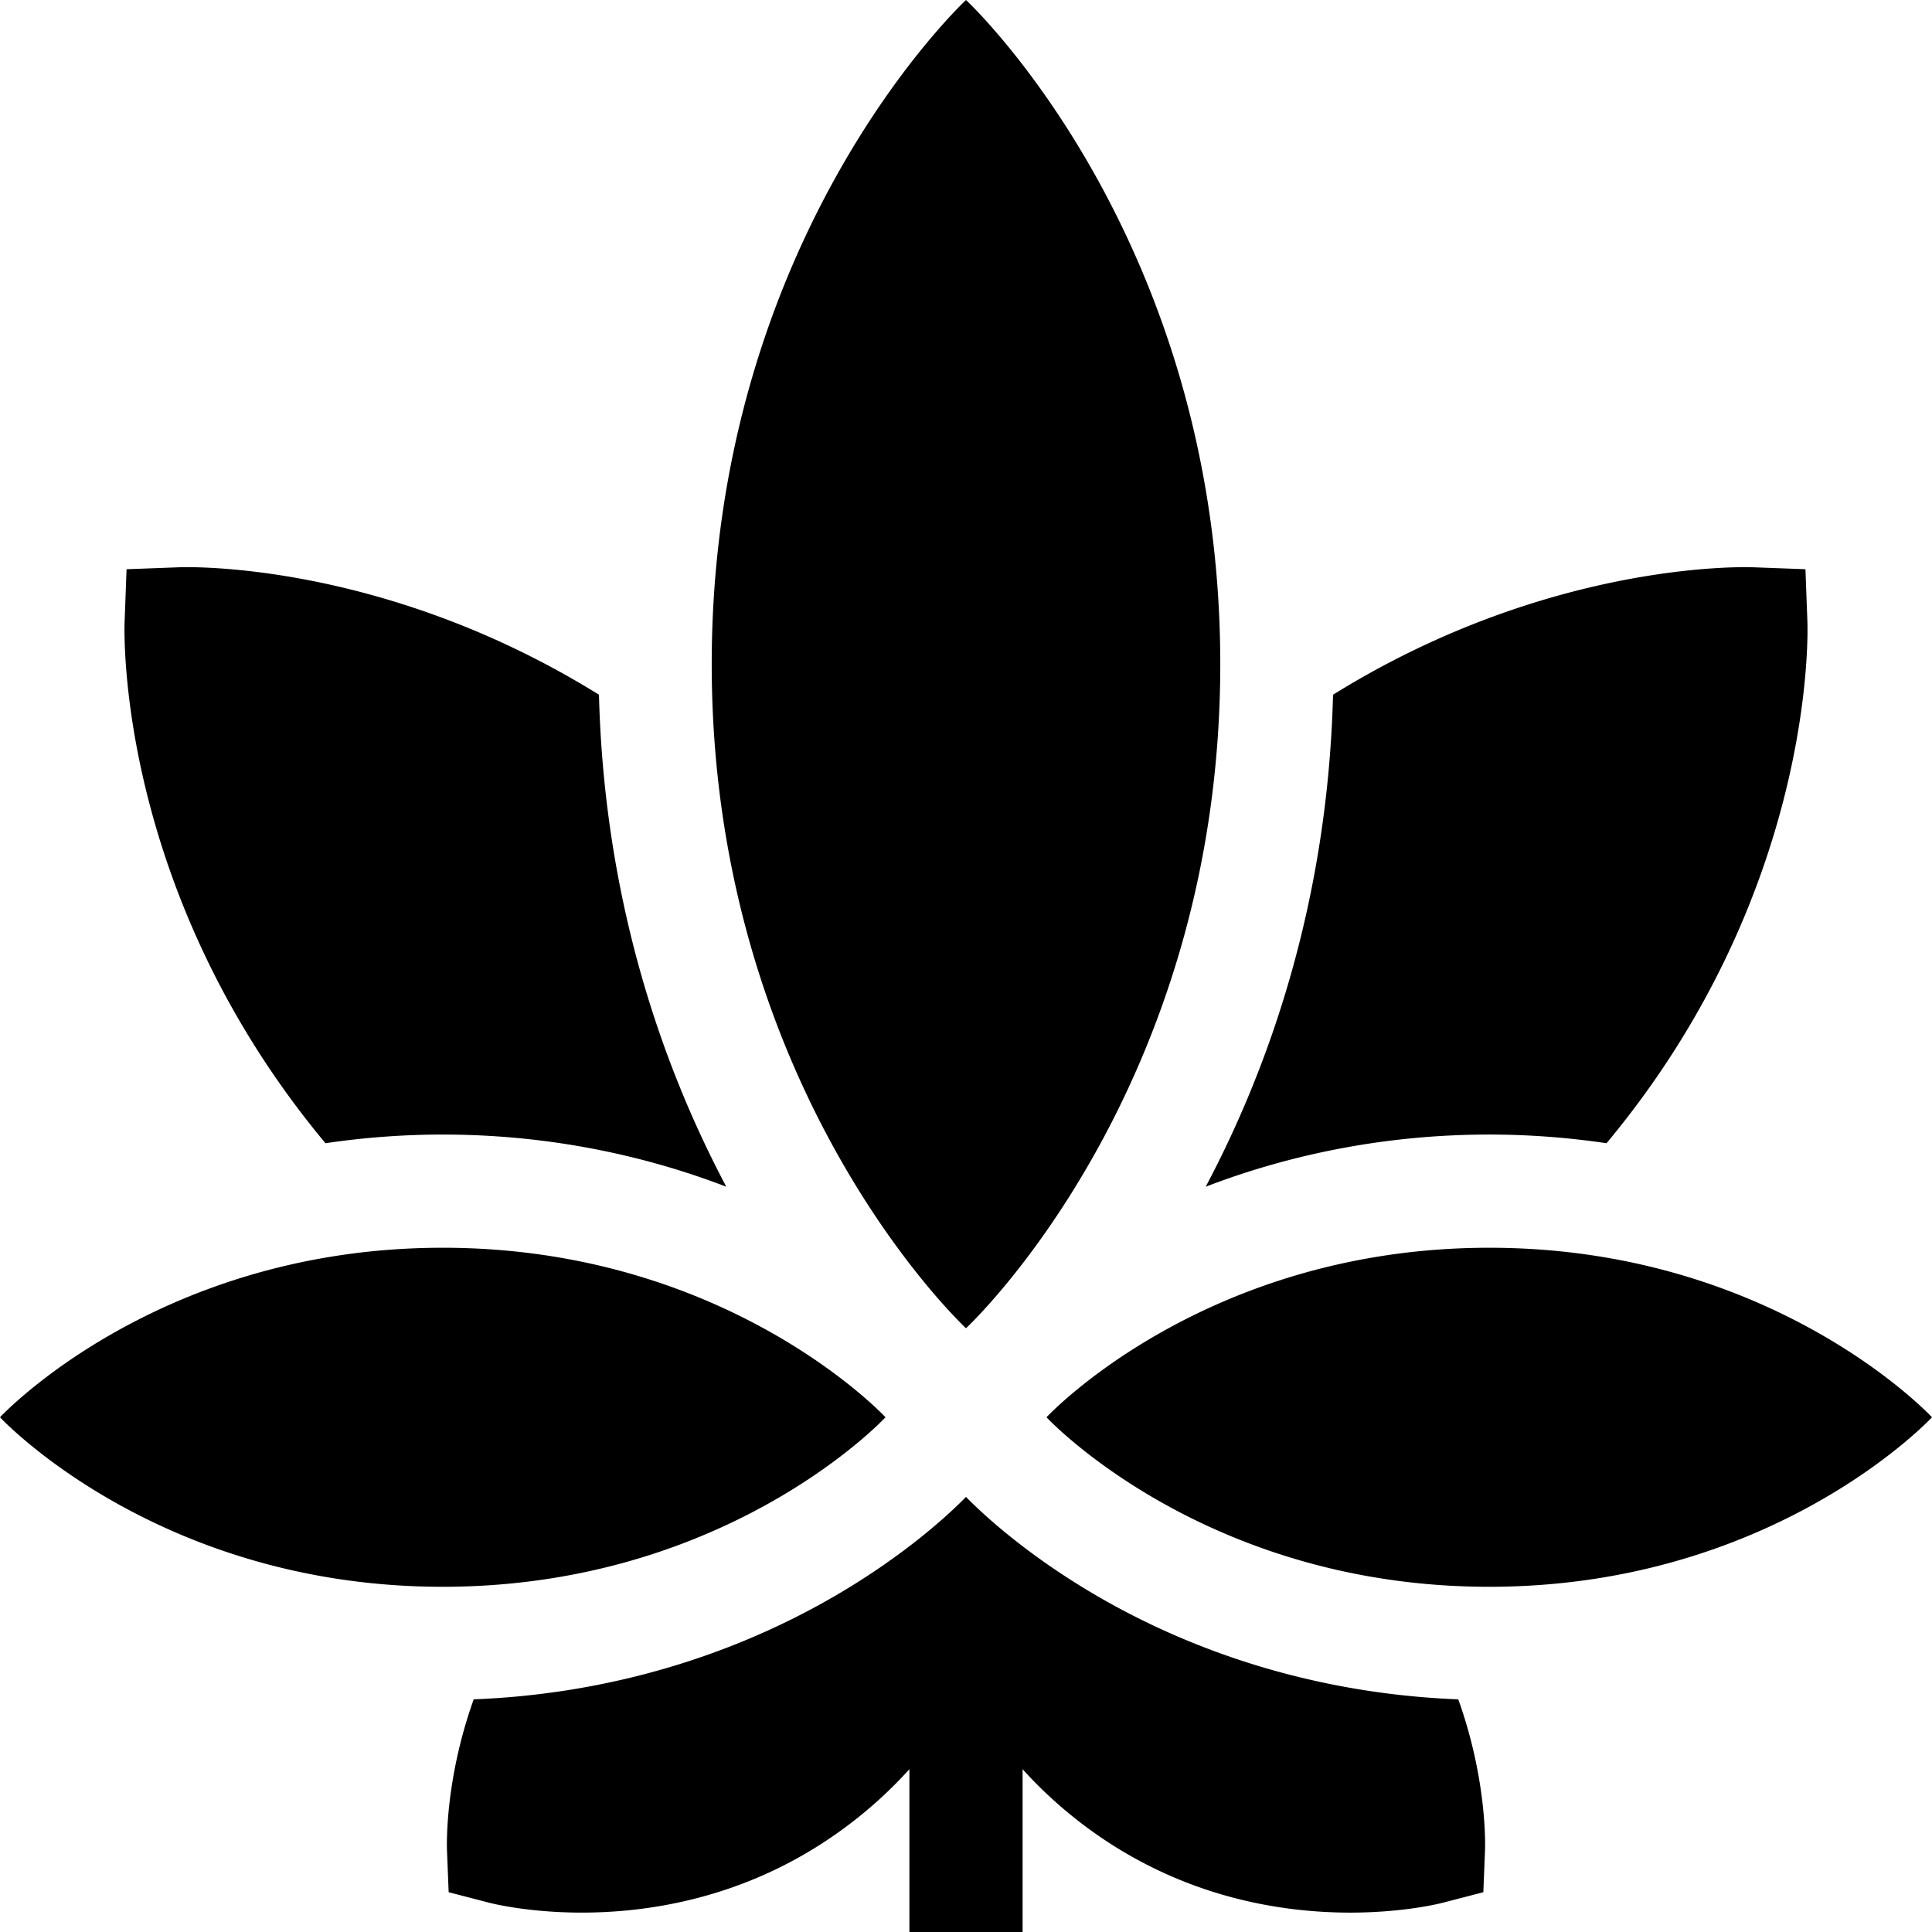<svg height="512" width="512" xmlns="http://www.w3.org/2000/svg"><path d="M319.526 314.493c23.643-9.079 49.156-13.827 75.141-13.827 10.468 0 20.857.79 31.082 2.299 55.191-66.235 53.347-135.066 53.23-138.201l-.518-13.914-13.914-.518c-2.712-.098-54.503-1.491-111.277 33.775-1.413 54.912-16.972 98.736-33.744 130.386zm-202.193-13.826c25.985 0 51.498 4.748 75.141 13.827-16.772-31.651-32.331-75.474-33.744-130.385-56.775-35.266-108.571-33.876-111.277-33.775l-13.914.518-.518 13.914c-.117 3.136-1.961 71.966 53.23 138.201a212.783 212.783 0 0 1 31.082-2.3zM256 352s67.387-62.551 67.387-176S256 0 256 0s-67.387 62.551-67.387 176S256 352 256 352zm36.881 72.173C271.7 412.207 259.133 399.926 256 396.689c-3.133 3.237-15.7 15.518-36.881 27.484-28.186 15.924-60.382 24.894-93.581 26.167-7.652 21.38-7.133 38.734-7.083 39.989l.443 11.127 10.78 2.795c.903.234 10.433 2.609 24.506 2.609 19.446 0 47.566-4.533 73.588-25.51a114.97 114.97 0 0 0 13.227-12.495V512h30v-43.143a115.063 115.063 0 0 0 13.228 12.495c26.025 20.978 54.142 25.51 73.588 25.51 14.069 0 23.603-2.374 24.506-2.609l10.78-2.795.443-11.127c.05-1.256.57-18.609-7.083-39.989-33.198-1.275-65.394-10.245-93.58-26.169zm-58.214-48.582s-41.701-44.924-117.333-44.924C41.701 330.667 0 375.591 0 375.591s41.701 44.924 117.333 44.924c75.633.001 117.334-44.924 117.334-44.924zm160-44.924c-75.633 0-117.333 44.924-117.333 44.924s41.701 44.924 117.333 44.924C470.3 420.515 512 375.591 512 375.591s-41.701-44.924-117.333-44.924z"/></svg>
